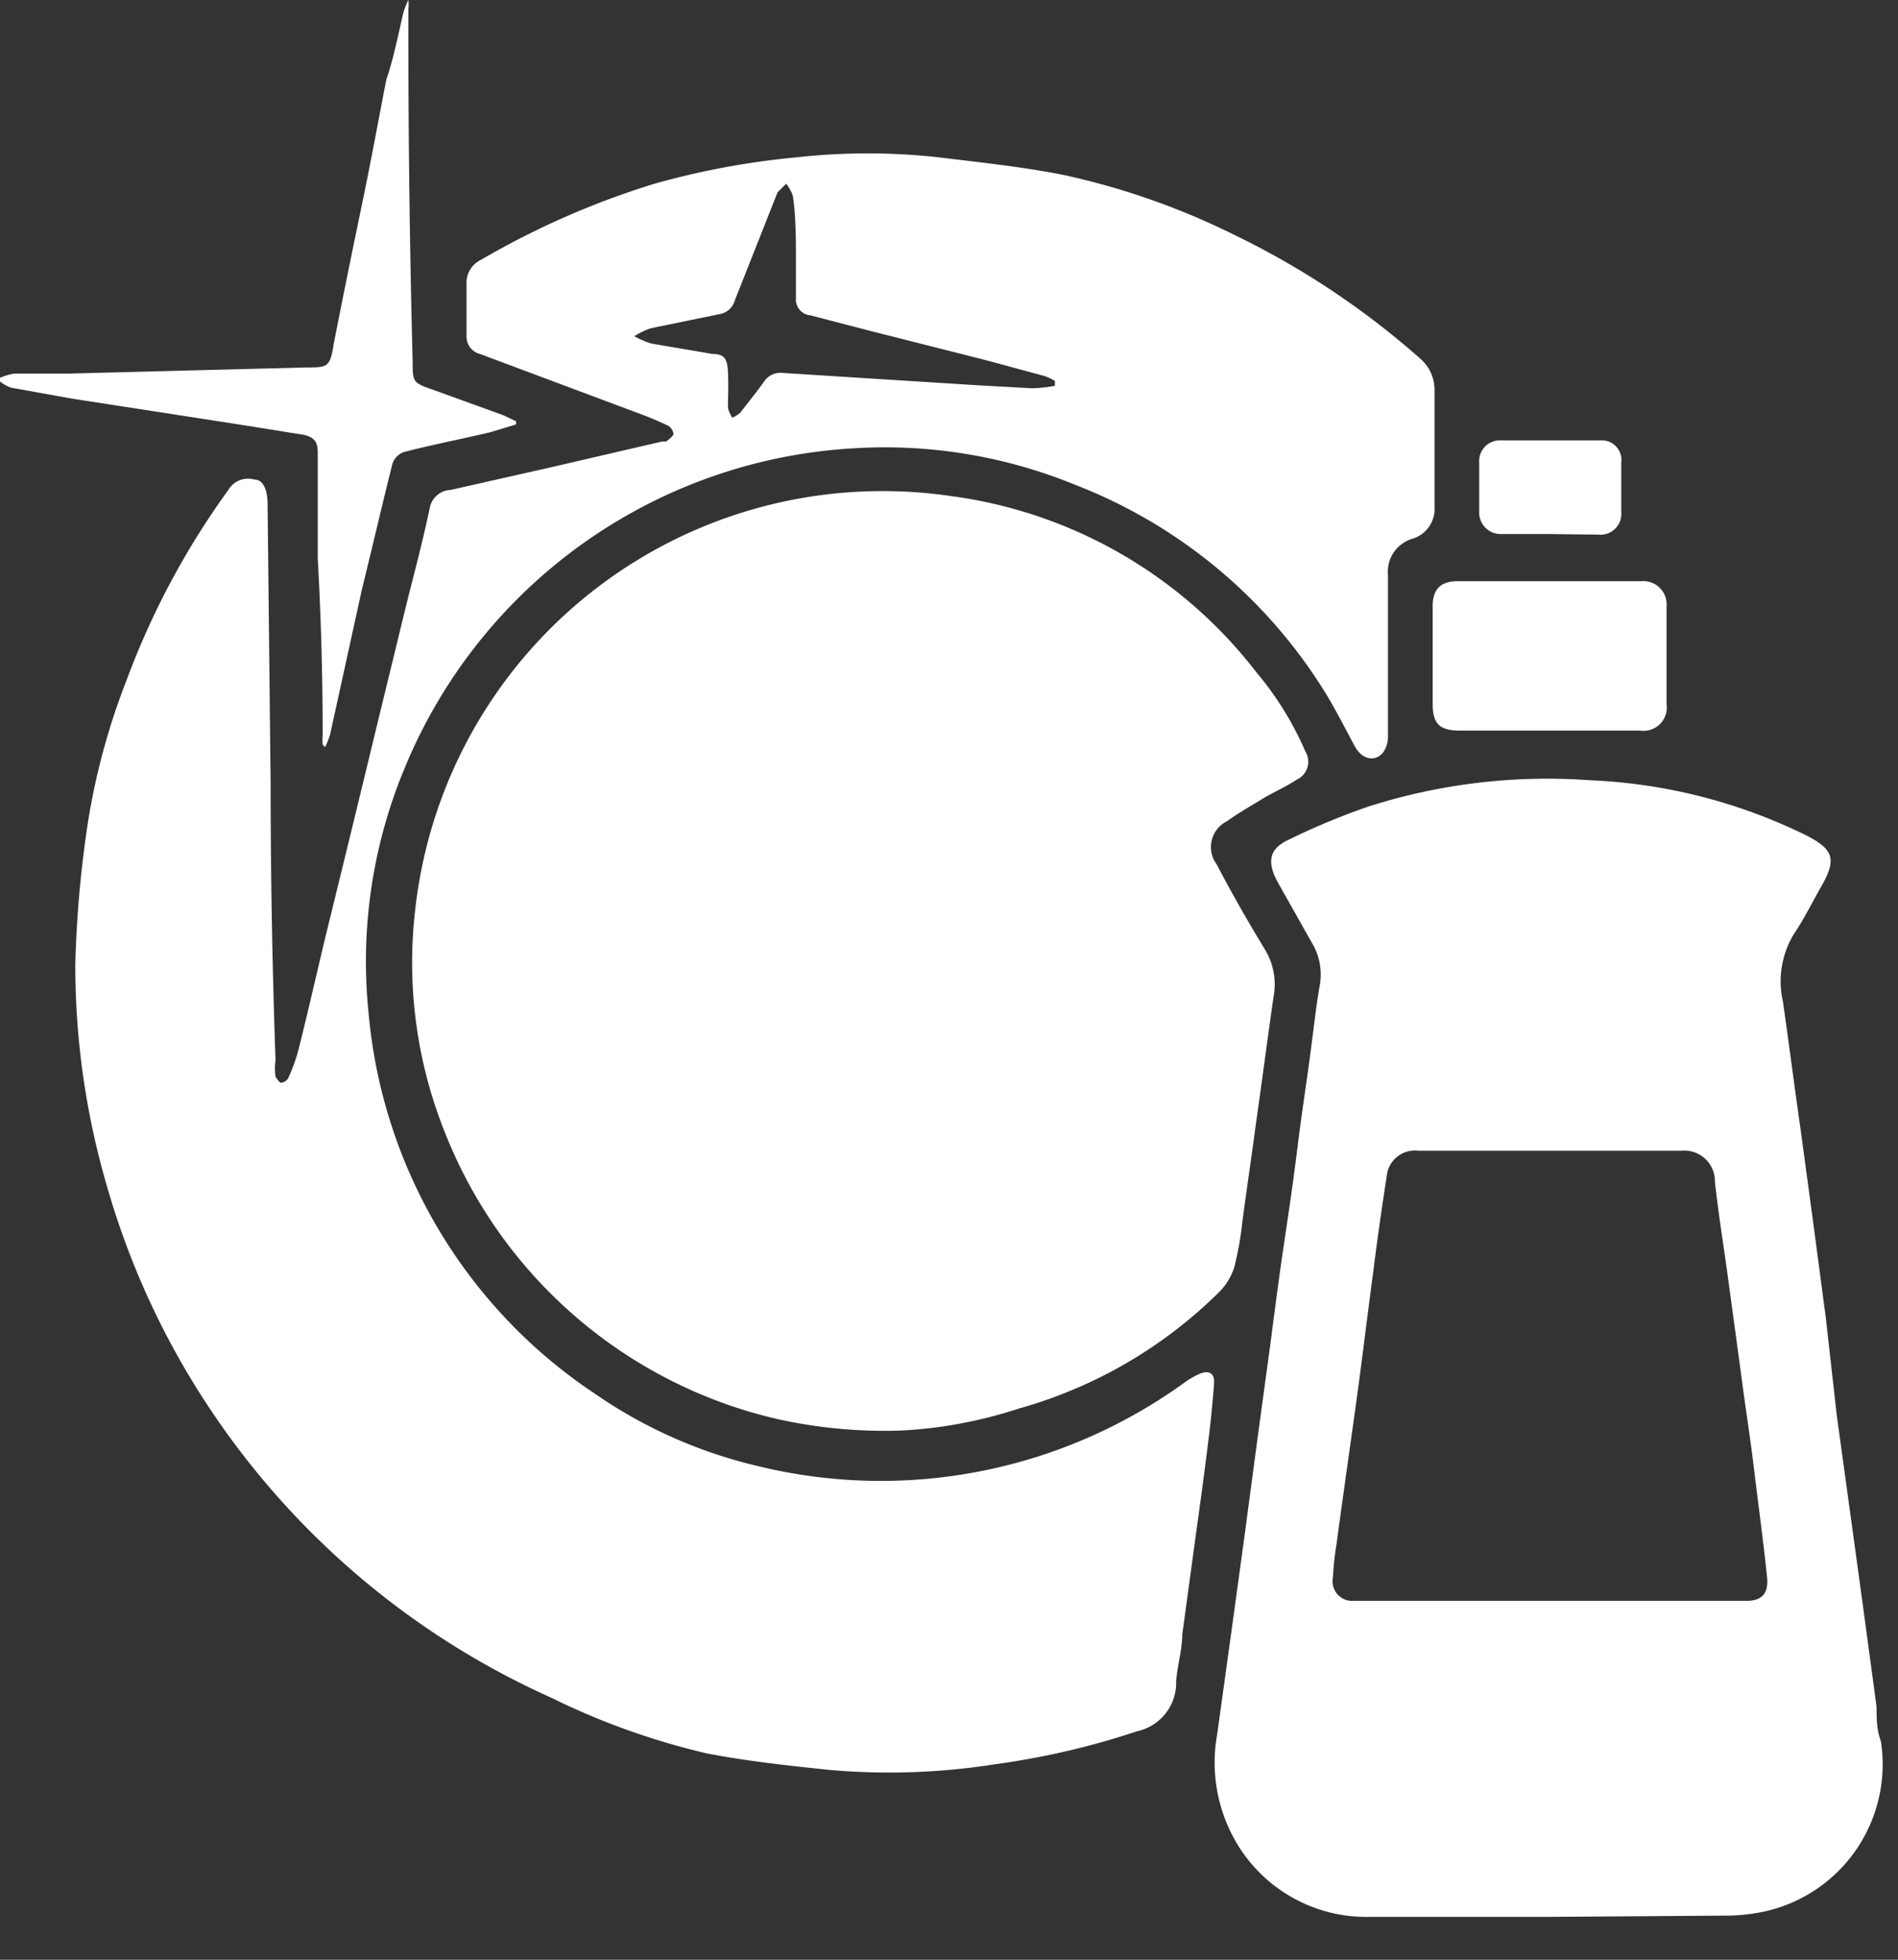 <?xml version="1.0" ?>
<svg xmlns="http://www.w3.org/2000/svg" width="31" height="32" viewBox="0 0 31 32">
  <rect x="0" y="0" width="31" height="32" fill="#333333" stroke="none"/>
  <path d="M4.42 12.74c0 1.527 0.027 3.05 0.08 4.57a1 1 0 0 0 0 0.27s0.06 0.1 0.09 0.1 a0.15 0.15 0 0 0 0.12-0.08 3 3 0 0 0 0.16-0.44c0.16-0.63 0.3 -1.26 0.45 -1.88l0.45-1.84 0.4 -1.65 0.47 -1.93c0.13-0.52 0.26 -1 0.38-1.57A0.36 0.36 0 0 1 7.36 8L9 7.63l1.81-0.42h0.07s0.11-0.08 0.12 -0.12a0.18 0.18 0 0 0-0.09-0.14 5.78 5.78 0 0 0-0.53-0.22l-2.54-0.95a0.29 0.29 0 0 1-0.22-0.29v-0.84a0.42 0.42 0 0 1 0.24-0.41A13.49 13.49 0 0 1 10.69 3 13 13 0 0 1 13 2.57a10.5 10.5 0 0 1 2.34 0c0.66 0.08 1.32 0.15 2 0.28a12 12 0 0 1 2.85 1 13.32 13.32 0 0 1 3 2 0.67 0.67 0 0 1 0.24 0.52 v1.9a0.51 0.51 0 0 1-0.37 0.53 0.56 0.56 0 0 0-0.39 0.59 v2.63a0.44 0.44 0 0 1-0.09 0.28 c-0.14 0.15 -0.34 0.09 -0.45-0.11-0.11-0.2-0.35-0.68-0.56-1a8.34 8.34 0 0 0-4-3.27 8.21 8.21 0 0 0-3.62-0.6 8.45 8.45 0 0 0-7.34 5.22 8.2 8.2 0 0 0-0.59 4 8.35 8.35 0 0 0 3.7 6.22 7.81 7.81 0 0 0 2.62 1.17 8.46 8.46 0 0 0 7-1.35c0.08-0.06 0.168 -0.11 0.26 -0.15 0.15 -0.06 0.24 0 0.23 0.15 -0.01 0.15 -0.05 0.61 -0.09 0.91 -0.07 0.58 -0.15 1.15-0.23 1.73l-0.2 1.47c0 0.25-0.08 0.5 -0.1 0.76 a0.81 0.81 0 0 1-0.64 0.82 12.8 12.8 0 0 1-2.33 0.54 c-0.893 0.14 -1.8 0.17 -2.7 0.09 -0.66-0.07-1.33-0.14-2-0.27A11.84 11.84 0 0 1 9 27.72a13.16 13.16 0 0 1-5.5-4.61 13 13 0 0 1-1.75-3.73 12.84 12.84 0 0 1-0.52-3.63c0.017-0.67 0.07 -1.337 0.16 -2a11.17 11.17 0 0 1 0.68-2.65A12.93 12.93 0 0 1 3.73 8a0.37 0.37 0 0 1 0.42-0.17c0.15 0 0.21 0.16 0.22 0.36 l0.05 4.59v-0.04zM17.23 6.3v-0.08a0.91 0.91 0 0 0-0.17-0.08l-1-0.27-1.82-0.46-1-0.26a0.26 0.26 0 0 1-0.24-0.28V4.2c0-0.22 0-0.69-0.05-1a0.62 0.62 0 0 0-0.11-0.2l-0.14 0.14 -0.7 1.77a0.31 0.31 0 0 1-0.25 0.22 l-1.12 0.23 a1.21 1.21 0 0 0-0.27 0.13 c0.089 0.05 0.182 0.09 0.28 0.12 l1 0.17c0.2 0 0.24 0.09 0.25 0.3 0.01 0.21 0 0.39 0 0.58a0.5 0.5 0 0 0 0.07 0.16 0.49 0.49 0 0 0 0.13-0.08c0.13-0.17 0.27 -0.34 0.39 -0.51a0.32 0.32 0 0 1 0.31-0.14l3.16 0.2 0.9 0.05 a2.31 2.31 0 0 0 0.38-0.04z" fill="#FFF"/>
  <path d="M14.69 23.36a8.09 8.09 0 0 1-2-0.19 7.7 7.7 0 0 1-5.42-4.67 7.44 7.44 0 0 1-0.49-3.63 7.68 7.68 0 0 1 8.75-6.77 7.55 7.55 0 0 1 5 2.89c0.325 0.386 0.59 0.817 0.79 1.28a0.32 0.32 0 0 1-0.14 0.46 c-0.18 0.12 -0.39 0.21 -0.57 0.32 -0.18 0.11 -0.39 0.23 -0.57 0.36 a0.47 0.47 0 0 0-0.17 0.7 c0.25 0.48 0.52 0.95 0.8 1.41 0.134 0.23 0.18 0.5 0.13 0.76-0.1 0.7 -0.19 1.39-0.29 2.09-0.07 0.53 -0.15 1.06-0.22 1.59a5.2 5.2 0 0 1-0.13 0.73 1 1 0 0 1-0.25 0.41 7.52 7.52 0 0 1-3.27 1.9 7.32 7.32 0 0 1-1.95 0.36 z" fill="#FFF"/>
  <path d="M25.31 31.3h-2.94a2.46 2.46 0 0 1-2.29-1.43 2.58 2.58 0 0 1-0.2-1.55l0.23-1.66 0.21 -1.53 0.22 -1.65 0.21 -1.54c0.07-0.54 0.14 -1.08 0.22 -1.62 0.08 -0.54 0.15 -1 0.22-1.57 0.07 -0.57 0.14 -1 0.21-1.53 0.07 -0.53 0.09 -0.74 0.15 -1.1a1 1 0 0 0-0.12-0.72l-0.53-0.94-0.06-0.11c-0.14-0.29-0.1-0.49 0.19 -0.63 0.428 -0.21 0.869 -0.395 1.32-0.55a9.6 9.6 0 0 1 3.61-0.43 8.83 8.83 0 0 1 3.54 0.9 c0.45 0.23 0.5 0.39 0.25 0.83 -0.15 0.26 -0.28 0.53 -0.45 0.78 -0.2 0.33 -0.265 0.724 -0.18 1.1 0.1 0.7 0.19 1.4 0.29 2.1l0.21 1.55 0.2 1.51 0.18 1.6 0.22 1.6 0.21 1.53 0.22 1.63c0 0.19 0 0.37 0.07 0.56a2.46 2.46 0 0 1-1.89 2.78 3.06 3.06 0 0 1-0.66 0.07 l-2.86 0.02 zm0-5.16h3.21c0.27 0 0.37-0.13 0.34 -0.4-0.06-0.58-0.14-1.16-0.21-1.74-0.07-0.58-0.14-1-0.21-1.54l-0.22-1.62c-0.07-0.51-0.15-1-0.21-1.54a0.5 0.5 0 0 0-0.55-0.51h-4.3a0.46 0.46 0 0 0-0.51 0.41 c-0.08 0.52 -0.15 1-0.22 1.56-0.09 0.67 -0.17 1.34-0.26 2-0.09 0.66 -0.23 1.63-0.34 2.45a5.16 5.16 0 0 0-0.06 0.55 0.32 0.32 0 0 0 0.33 0.38 h3.21zM5.27 12.16a1.19 1.19 0 0 1 0-0.17c0-0.96-0.027-1.917-0.08-2.87V7.39c0-0.18-0.06-0.25-0.23-0.29l-1-0.16-1.42-0.22-1.36-0.21-1-0.18a0.67 0.67 0 0 1-0.18-0.1v-0.06a1 1 0 0 1 0.23-0.07h0.9L5 6c0.35 0 0.39 0 0.45-0.38 0.15 -0.77 0.31 -1.55 0.47 -2.32 0.16 -0.77 0.26 -1.34 0.39 -2 0.12-0.35 0.19 -0.72 0.28 -1.1a1.26 1.26 0 0 1 0.08-0.2 0.69 0.69 0 0 1 0 0.15v0.38c0 1.793 0.023 3.587 0.07 5.38 0 0.32 0 0.34 0.32 0.45l1.16 0.42 0.21 0.1 v0.05L8 7.06c-0.47 0.11 -0.93 0.2 -1.4 0.32 a0.31 0.31 0 0 0-0.19 0.19 c-0.17 0.68 -0.33 1.37-0.5 2.06L5.39 12a1.72 1.72 0 0 1-0.08 0.2 l-0.04-0.04zM25.32 11.93h-1.47c-0.34 0-0.45-0.11-0.45-0.44V9.9c0-0.28 0.13 -0.41 0.41 -0.41h3a0.38 0.38 0 0 1 0.41 0.41 v1.6a0.38 0.38 0 0 1-0.43 0.43 h-1.5 0.03 zM25.31 8.72h-0.78a0.35 0.35 0 0 1-0.37-0.37v-0.79a0.34 0.34 0 0 1 0.34-0.37h1.65a0.32 0.32 0 0 1 0.33 0.36 v0.81a0.34 0.34 0 0 1-0.37 0.37 l-0.8-0.01z" fill="#FFF"/>
</svg>
